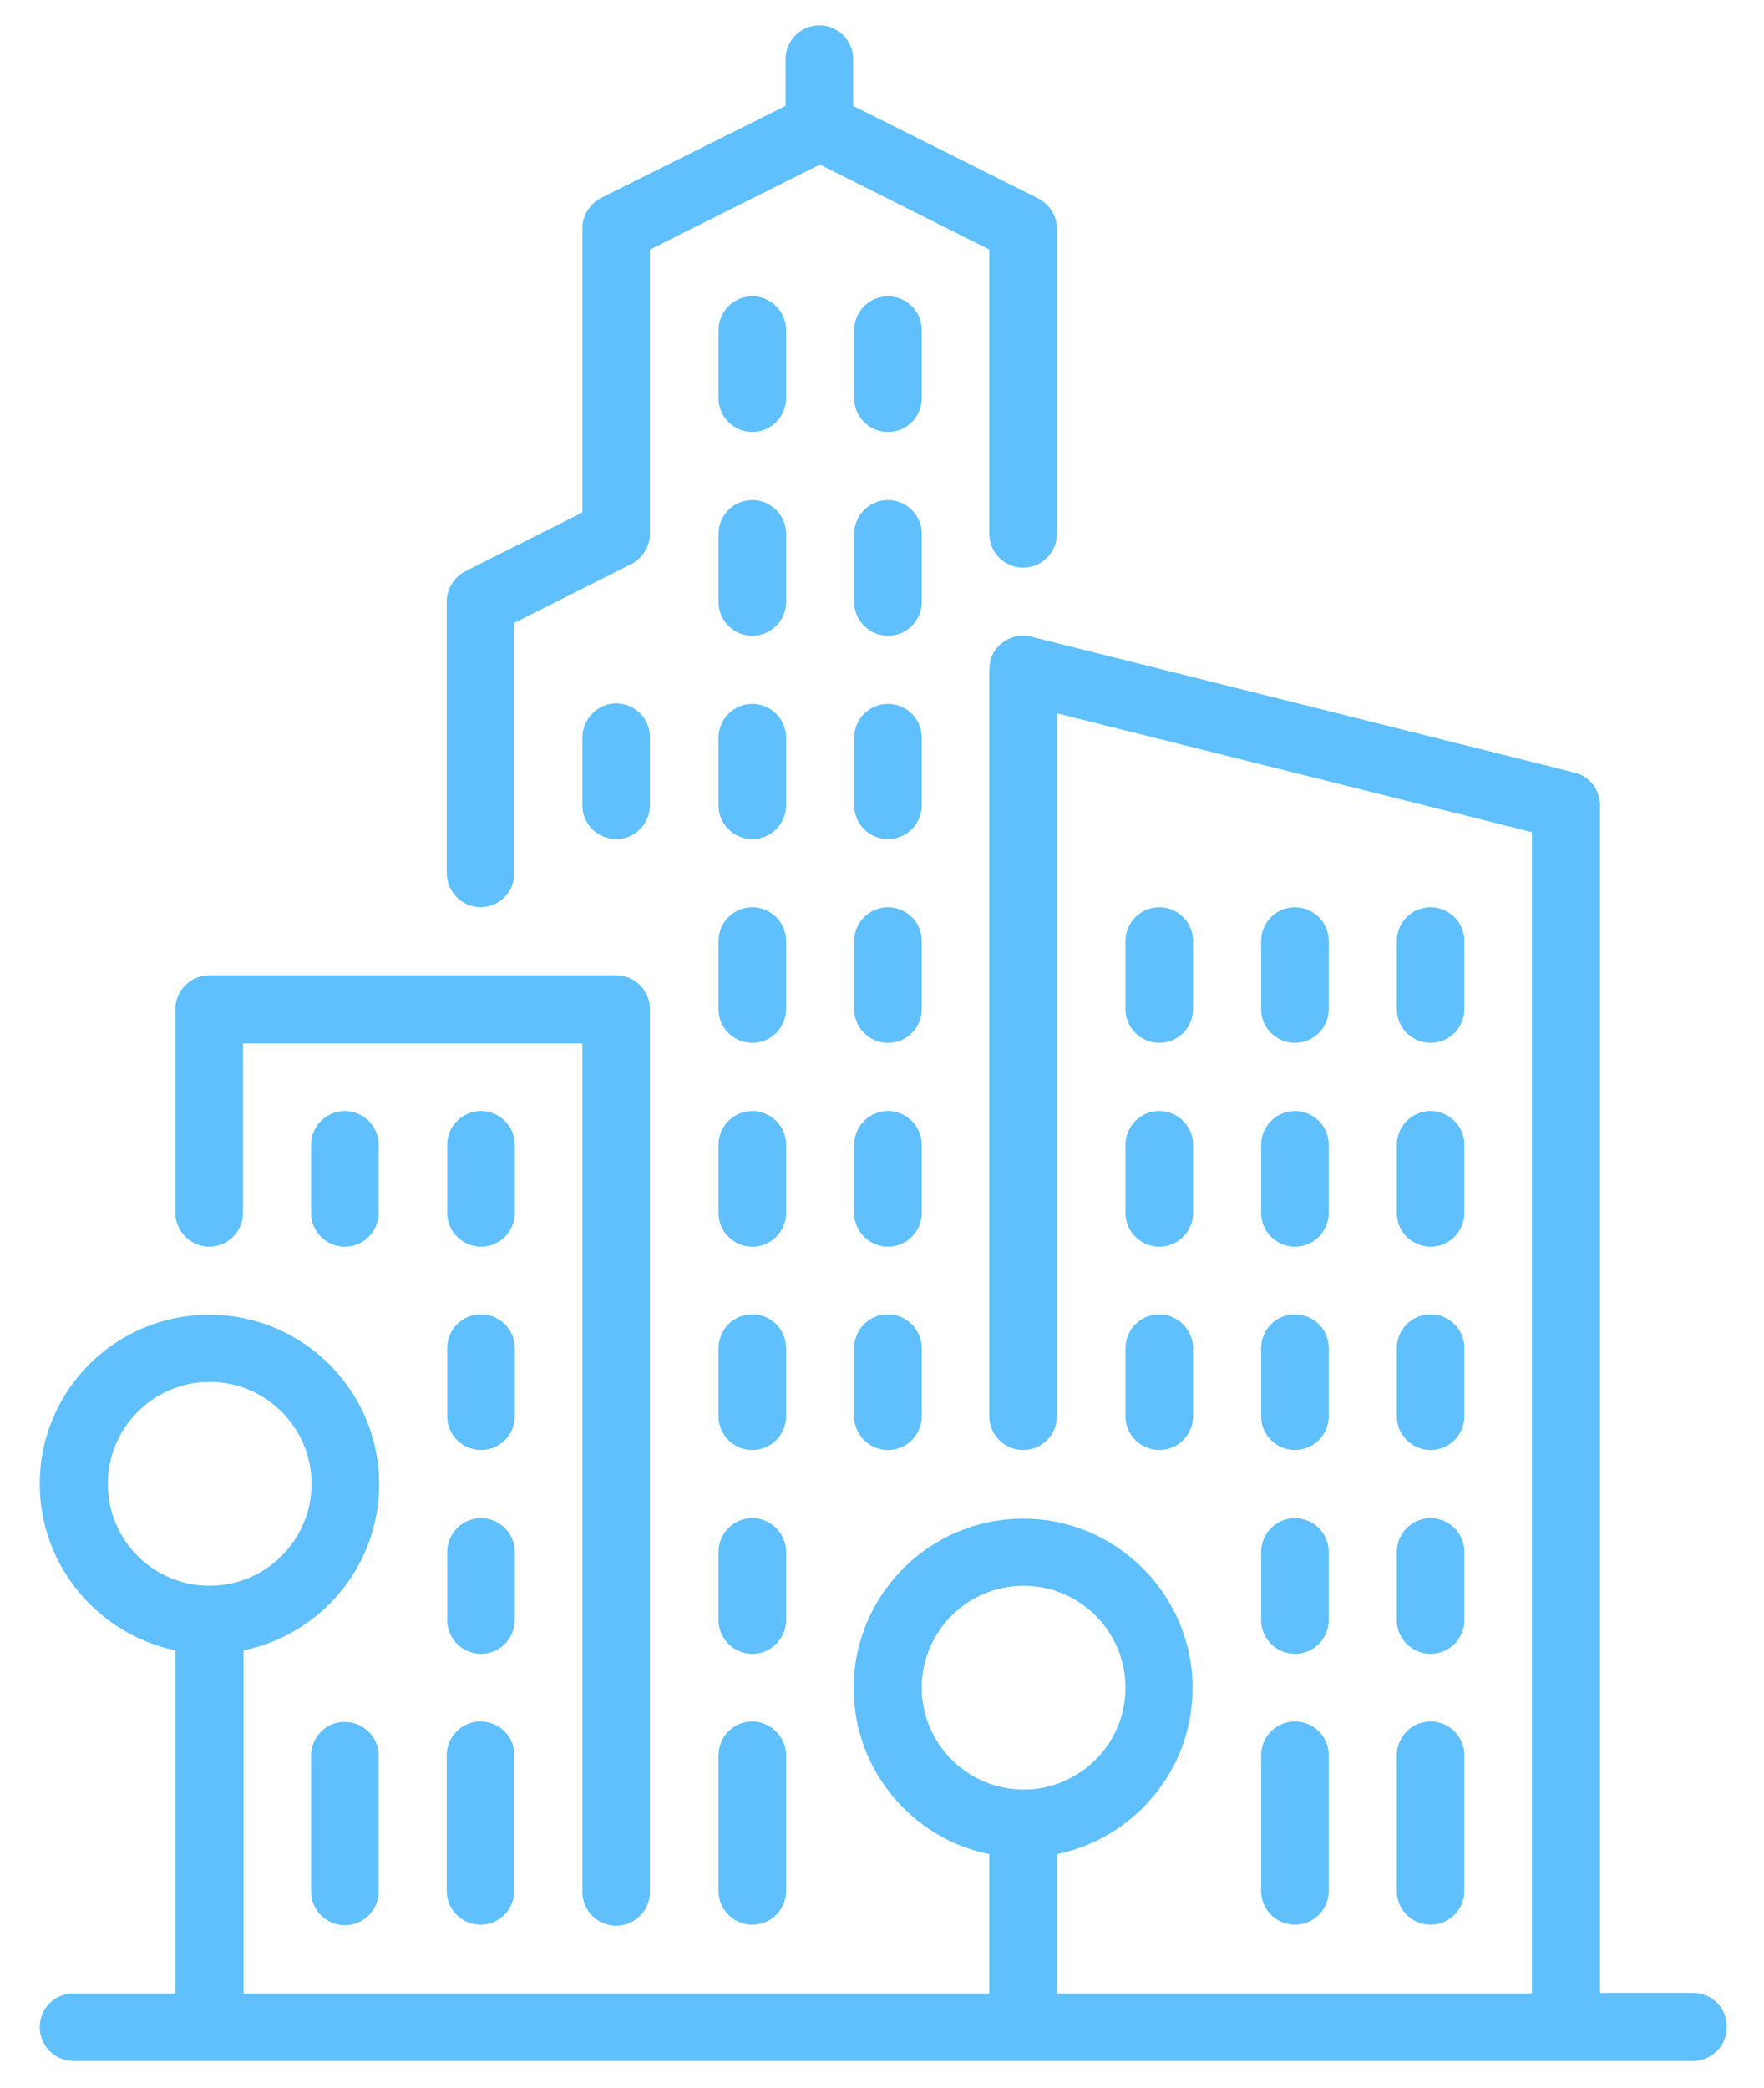 <?xml version="1.0" encoding="utf-8"?>
<!-- Generator: Adobe Illustrator 21.1.0, SVG Export Plug-In . SVG Version: 6.00 Build 0)  -->
<svg version="1.1" id="Layer_1" xmlns="http://www.w3.org/2000/svg" xmlns:xlink="http://www.w3.org/1999/xlink" x="0px" y="0px"
	 viewBox="0 0 355 420" style="enable-background:new 0 0 355 420;" xml:space="preserve">
<style type="text/css">
	.st0{fill:#5FC0FD;}
</style>
<g>
	<path class="st0" d="M267.4,271.2c0-3.8-3.1-6.8-6.8-6.8c-3.8,0-6.8,3.1-6.8,6.8v13.7c0,3.8,3.1,6.8,6.8,6.8c3.8,0,6.8-3.1,6.8-6.8
		V271.2z M267.4,271.2"/>
	<path class="st0" d="M260.6,346.3c-3.8,0-6.8,3.1-6.8,6.8v27.3c0,3.8,3.1,6.8,6.8,6.8c3.8,0,6.8-3.1,6.8-6.8v-27.3
		C267.4,349.4,264.4,346.3,260.6,346.3L260.6,346.3z M260.6,346.3"/>
	<path class="st0" d="M294.7,189.3c0-3.8-3.1-6.8-6.8-6.8c-3.8,0-6.8,3.1-6.8,6.8V203c0,3.8,3.1,6.8,6.8,6.8c3.8,0,6.8-3.1,6.8-6.8
		V189.3z M294.7,189.3"/>
	<path class="st0" d="M267.4,230.3c0-3.8-3.1-6.8-6.8-6.8c-3.8,0-6.8,3.1-6.8,6.8v13.7c0,3.8,3.1,6.8,6.8,6.8c3.8,0,6.8-3.1,6.8-6.8
		V230.3z M267.4,230.3"/>
	<path class="st0" d="M267.4,312.2c0-3.8-3.1-6.8-6.8-6.8c-3.8,0-6.8,3.1-6.8,6.8v13.7c0,3.8,3.1,6.8,6.8,6.8c3.8,0,6.8-3.1,6.8-6.8
		V312.2z M267.4,312.2"/>
	<path class="st0" d="M294.7,230.3c0-3.8-3.1-6.8-6.8-6.8c-3.8,0-6.8,3.1-6.8,6.8v13.7c0,3.8,3.1,6.8,6.8,6.8c3.8,0,6.8-3.1,6.8-6.8
		V230.3z M294.7,230.3"/>
	<path class="st0" d="M240.1,189.3c0-3.8-3.1-6.8-6.8-6.8c-3.8,0-6.8,3.1-6.8,6.8V203c0,3.8,3.1,6.8,6.8,6.8c3.8,0,6.8-3.1,6.8-6.8
		V189.3z M240.1,189.3"/>
	<path class="st0" d="M267.4,189.3c0-3.8-3.1-6.8-6.8-6.8c-3.8,0-6.8,3.1-6.8,6.8V203c0,3.8,3.1,6.8,6.8,6.8c3.8,0,6.8-3.1,6.8-6.8
		V189.3z M267.4,189.3"/>
	<path class="st0" d="M240.1,230.3c0-3.8-3.1-6.8-6.8-6.8c-3.8,0-6.8,3.1-6.8,6.8v13.7c0,3.8,3.1,6.8,6.8,6.8c3.8,0,6.8-3.1,6.8-6.8
		V230.3z M240.1,230.3"/>
	<path class="st0" d="M233.3,264.4c-3.8,0-6.8,3.1-6.8,6.8v13.7c0,3.8,3.1,6.8,6.8,6.8c3.8,0,6.8-3.1,6.8-6.8v-13.7
		C240.1,267.5,237,264.4,233.3,264.4L233.3,264.4z M233.3,264.4"/>
	<path class="st0" d="M294.7,312.2c0-3.8-3.1-6.8-6.8-6.8c-3.8,0-6.8,3.1-6.8,6.8v13.7c0,3.8,3.1,6.8,6.8,6.8c3.8,0,6.8-3.1,6.8-6.8
		V312.2z M294.7,312.2"/>
	<path class="st0" d="M287.9,346.3c-3.8,0-6.8,3.1-6.8,6.8v27.3c0,3.8,3.1,6.8,6.8,6.8c3.8,0,6.8-3.1,6.8-6.8v-27.3
		C294.7,349.4,291.7,346.3,287.9,346.3L287.9,346.3z M287.9,346.3"/>
	<path class="st0" d="M294.7,271.2c0-3.8-3.1-6.8-6.8-6.8c-3.8,0-6.8,3.1-6.8,6.8v13.7c0,3.8,3.1,6.8,6.8,6.8c3.8,0,6.8-3.1,6.8-6.8
		V271.2z M294.7,271.2"/>
	<path class="st0" d="M158.2,148.4c0-3.8-3.1-6.8-6.8-6.8c-3.8,0-6.8,3.1-6.8,6.8V162c0,3.8,3.1,6.8,6.8,6.8c3.8,0,6.8-3.1,6.8-6.8
		V148.4z M158.2,148.4"/>
	<path class="st0" d="M158.2,107.4c0-3.8-3.1-6.8-6.8-6.8c-3.8,0-6.8,3.1-6.8,6.8v13.7c0,3.8,3.1,6.8,6.8,6.8c3.8,0,6.8-3.1,6.8-6.8
		V107.4z M158.2,107.4"/>
	<path class="st0" d="M103.6,312.2c0-3.8-3.1-6.8-6.8-6.8c-3.8,0-6.8,3.1-6.8,6.8v13.7c0,3.8,3.1,6.8,6.8,6.8c3.8,0,6.8-3.1,6.8-6.8
		V312.2z M103.6,312.2"/>
	<path class="st0" d="M42.1,250.8c3.8,0,6.8-3.1,6.8-6.8v-34.1h68.3v170.7c0,3.8,3.1,6.8,6.8,6.8c3.8,0,6.8-3.1,6.8-6.8V203
		c0-3.8-3.1-6.8-6.8-6.8H42.1c-3.8,0-6.8,3.1-6.8,6.8v41C35.3,247.7,38.4,250.8,42.1,250.8L42.1,250.8z M42.1,250.8"/>
	<path class="st0" d="M117.2,148.4V162c0,3.8,3.1,6.8,6.8,6.8c3.8,0,6.8-3.1,6.8-6.8v-13.7c0-3.8-3.1-6.8-6.8-6.8
		C120.3,141.5,117.2,144.6,117.2,148.4L117.2,148.4z M117.2,148.4"/>
	<path class="st0" d="M158.2,66.4c0-3.8-3.1-6.8-6.8-6.8c-3.8,0-6.8,3.1-6.8,6.8v13.7c0,3.8,3.1,6.8,6.8,6.8c3.8,0,6.8-3.1,6.8-6.8
		V66.4z M158.2,66.4"/>
	<path class="st0" d="M96.7,346.3c-3.8,0-6.8,3.1-6.8,6.8v27.3c0,3.8,3.1,6.8,6.8,6.8c3.8,0,6.8-3.1,6.8-6.8v-27.3
		C103.6,349.4,100.5,346.3,96.7,346.3L96.7,346.3z M96.7,346.3"/>
	<path class="st0" d="M340.8,400.9h-13.7H322V162c0-3.1-2.1-5.9-5.2-6.6l-109.2-27.3c-2-0.5-4.2-0.1-5.9,1.2
		c-1.7,1.3-2.6,3.3-2.6,5.4v150.2c0,3.8,3.1,6.8,6.8,6.8c3.8,0,6.8-3.1,6.8-6.8V143.5l95.6,23.9v233.6h-95.6v-28
		c15.6-3.2,27.3-17,27.3-33.4c0-18.8-15.3-34.1-34.1-34.1c-18.8,0-34.1,15.3-34.1,34.1c0,16.5,11.8,30.3,27.3,33.4v28H49v-69
		c15.6-3.2,27.3-17,27.3-33.4c0-18.8-15.3-34.1-34.1-34.1C23.3,264.4,8,279.7,8,298.5C8,315,19.8,328.8,35.3,332v69H14.8
		c-3.8,0-6.8,3.1-6.8,6.8c0,3.8,3.1,6.8,6.8,6.8h325.9c3.8,0,6.8-3.1,6.8-6.8C347.6,404,344.5,400.9,340.8,400.9z M21.7,298.5
		c0-11.3,9.2-20.5,20.5-20.5c11.3,0,20.5,9.2,20.5,20.5c0,11.3-9.2,20.5-20.5,20.5C30.8,319,21.7,309.8,21.7,298.5z M185.5,339.5
		c0-11.3,9.2-20.5,20.5-20.5c11.3,0,20.5,9.2,20.5,20.5c0,11.3-9.2,20.5-20.5,20.5C194.7,360,185.5,350.8,185.5,339.5z"/>
	<path class="st0" d="M62.6,353.2v27.3c0,3.8,3.1,6.8,6.8,6.8c3.8,0,6.8-3.1,6.8-6.8v-27.3c0-3.8-3.1-6.8-6.8-6.8
		C65.7,346.3,62.6,349.4,62.6,353.2L62.6,353.2z M62.6,353.2"/>
	<path class="st0" d="M103.6,230.3c0-3.8-3.1-6.8-6.8-6.8c-3.8,0-6.8,3.1-6.8,6.8v13.7c0,3.8,3.1,6.8,6.8,6.8c3.8,0,6.8-3.1,6.8-6.8
		V230.3z M103.6,230.3"/>
	<path class="st0" d="M103.6,271.2c0-3.8-3.1-6.8-6.8-6.8c-3.8,0-6.8,3.1-6.8,6.8v13.7c0,3.8,3.1,6.8,6.8,6.8c3.8,0,6.8-3.1,6.8-6.8
		V271.2z M103.6,271.2"/>
	<path class="st0" d="M62.6,230.3v13.7c0,3.8,3.1,6.8,6.8,6.8c3.8,0,6.8-3.1,6.8-6.8v-13.7c0-3.8-3.1-6.8-6.8-6.8
		C65.7,223.5,62.6,226.5,62.6,230.3L62.6,230.3z M62.6,230.3"/>
	<path class="st0" d="M158.2,271.2c0-3.8-3.1-6.8-6.8-6.8c-3.8,0-6.8,3.1-6.8,6.8v13.7c0,3.8,3.1,6.8,6.8,6.8c3.8,0,6.8-3.1,6.8-6.8
		V271.2z M158.2,271.2"/>
	<path class="st0" d="M185.5,189.3c0-3.8-3.1-6.8-6.8-6.8c-3.8,0-6.8,3.1-6.8,6.8V203c0,3.8,3.1,6.8,6.8,6.8c3.8,0,6.8-3.1,6.8-6.8
		V189.3z M185.5,189.3"/>
	<path class="st0" d="M185.5,148.4c0-3.8-3.1-6.8-6.8-6.8c-3.8,0-6.8,3.1-6.8,6.8V162c0,3.8,3.1,6.8,6.8,6.8c3.8,0,6.8-3.1,6.8-6.8
		V148.4z M185.5,148.4"/>
	<path class="st0" d="M185.5,230.3c0-3.8-3.1-6.8-6.8-6.8c-3.8,0-6.8,3.1-6.8,6.8v13.7c0,3.8,3.1,6.8,6.8,6.8c3.8,0,6.8-3.1,6.8-6.8
		V230.3z M185.5,230.3"/>
	<path class="st0" d="M178.7,264.4c-3.8,0-6.8,3.1-6.8,6.8v13.7c0,3.8,3.1,6.8,6.8,6.8c3.8,0,6.8-3.1,6.8-6.8v-13.7
		C185.5,267.5,182.4,264.4,178.7,264.4L178.7,264.4z M178.7,264.4"/>
	<path class="st0" d="M185.5,107.4c0-3.8-3.1-6.8-6.8-6.8c-3.8,0-6.8,3.1-6.8,6.8v13.7c0,3.8,3.1,6.8,6.8,6.8c3.8,0,6.8-3.1,6.8-6.8
		V107.4z M185.5,107.4"/>
	<path class="st0" d="M158.2,312.2c0-3.8-3.1-6.8-6.8-6.8c-3.8,0-6.8,3.1-6.8,6.8v13.7c0,3.8,3.1,6.8,6.8,6.8c3.8,0,6.8-3.1,6.8-6.8
		V312.2z M158.2,312.2"/>
	<path class="st0" d="M96.7,182.5c3.8,0,6.8-3.1,6.8-6.8v-50.4l23.5-11.8c2.3-1.2,3.8-3.5,3.8-6.1V50.2L165,33.1l34.1,17.1v57.2
		c0,3.8,3.1,6.8,6.8,6.8c3.8,0,6.8-3.1,6.8-6.8V46c0-2.6-1.5-4.9-3.8-6.1l-37.2-18.6v-9.4c0-3.8-3.1-6.8-6.8-6.8
		c-3.8,0-6.8,3.1-6.8,6.8v9.4L121,39.8c-2.3,1.2-3.8,3.5-3.8,6.1v57.2l-23.5,11.8c-2.3,1.2-3.8,3.5-3.8,6.1v54.6
		C89.9,179.4,93,182.5,96.7,182.5L96.7,182.5z M96.7,182.5"/>
	<path class="st0" d="M158.2,230.3c0-3.8-3.1-6.8-6.8-6.8c-3.8,0-6.8,3.1-6.8,6.8v13.7c0,3.8,3.1,6.8,6.8,6.8c3.8,0,6.8-3.1,6.8-6.8
		V230.3z M158.2,230.3"/>
	<path class="st0" d="M151.4,346.3c-3.8,0-6.8,3.1-6.8,6.8v27.3c0,3.8,3.1,6.8,6.8,6.8c3.8,0,6.8-3.1,6.8-6.8v-27.3
		C158.2,349.4,155.1,346.3,151.4,346.3L151.4,346.3z M151.4,346.3"/>
	<path class="st0" d="M185.5,66.4c0-3.8-3.1-6.8-6.8-6.8c-3.8,0-6.8,3.1-6.8,6.8v13.7c0,3.8,3.1,6.8,6.8,6.8c3.8,0,6.8-3.1,6.8-6.8
		V66.4z M185.5,66.4"/>
	<path class="st0" d="M158.2,189.3c0-3.8-3.1-6.8-6.8-6.8c-3.8,0-6.8,3.1-6.8,6.8V203c0,3.8,3.1,6.8,6.8,6.8c3.8,0,6.8-3.1,6.8-6.8
		V189.3z M158.2,189.3"/>
</g>
</svg>
